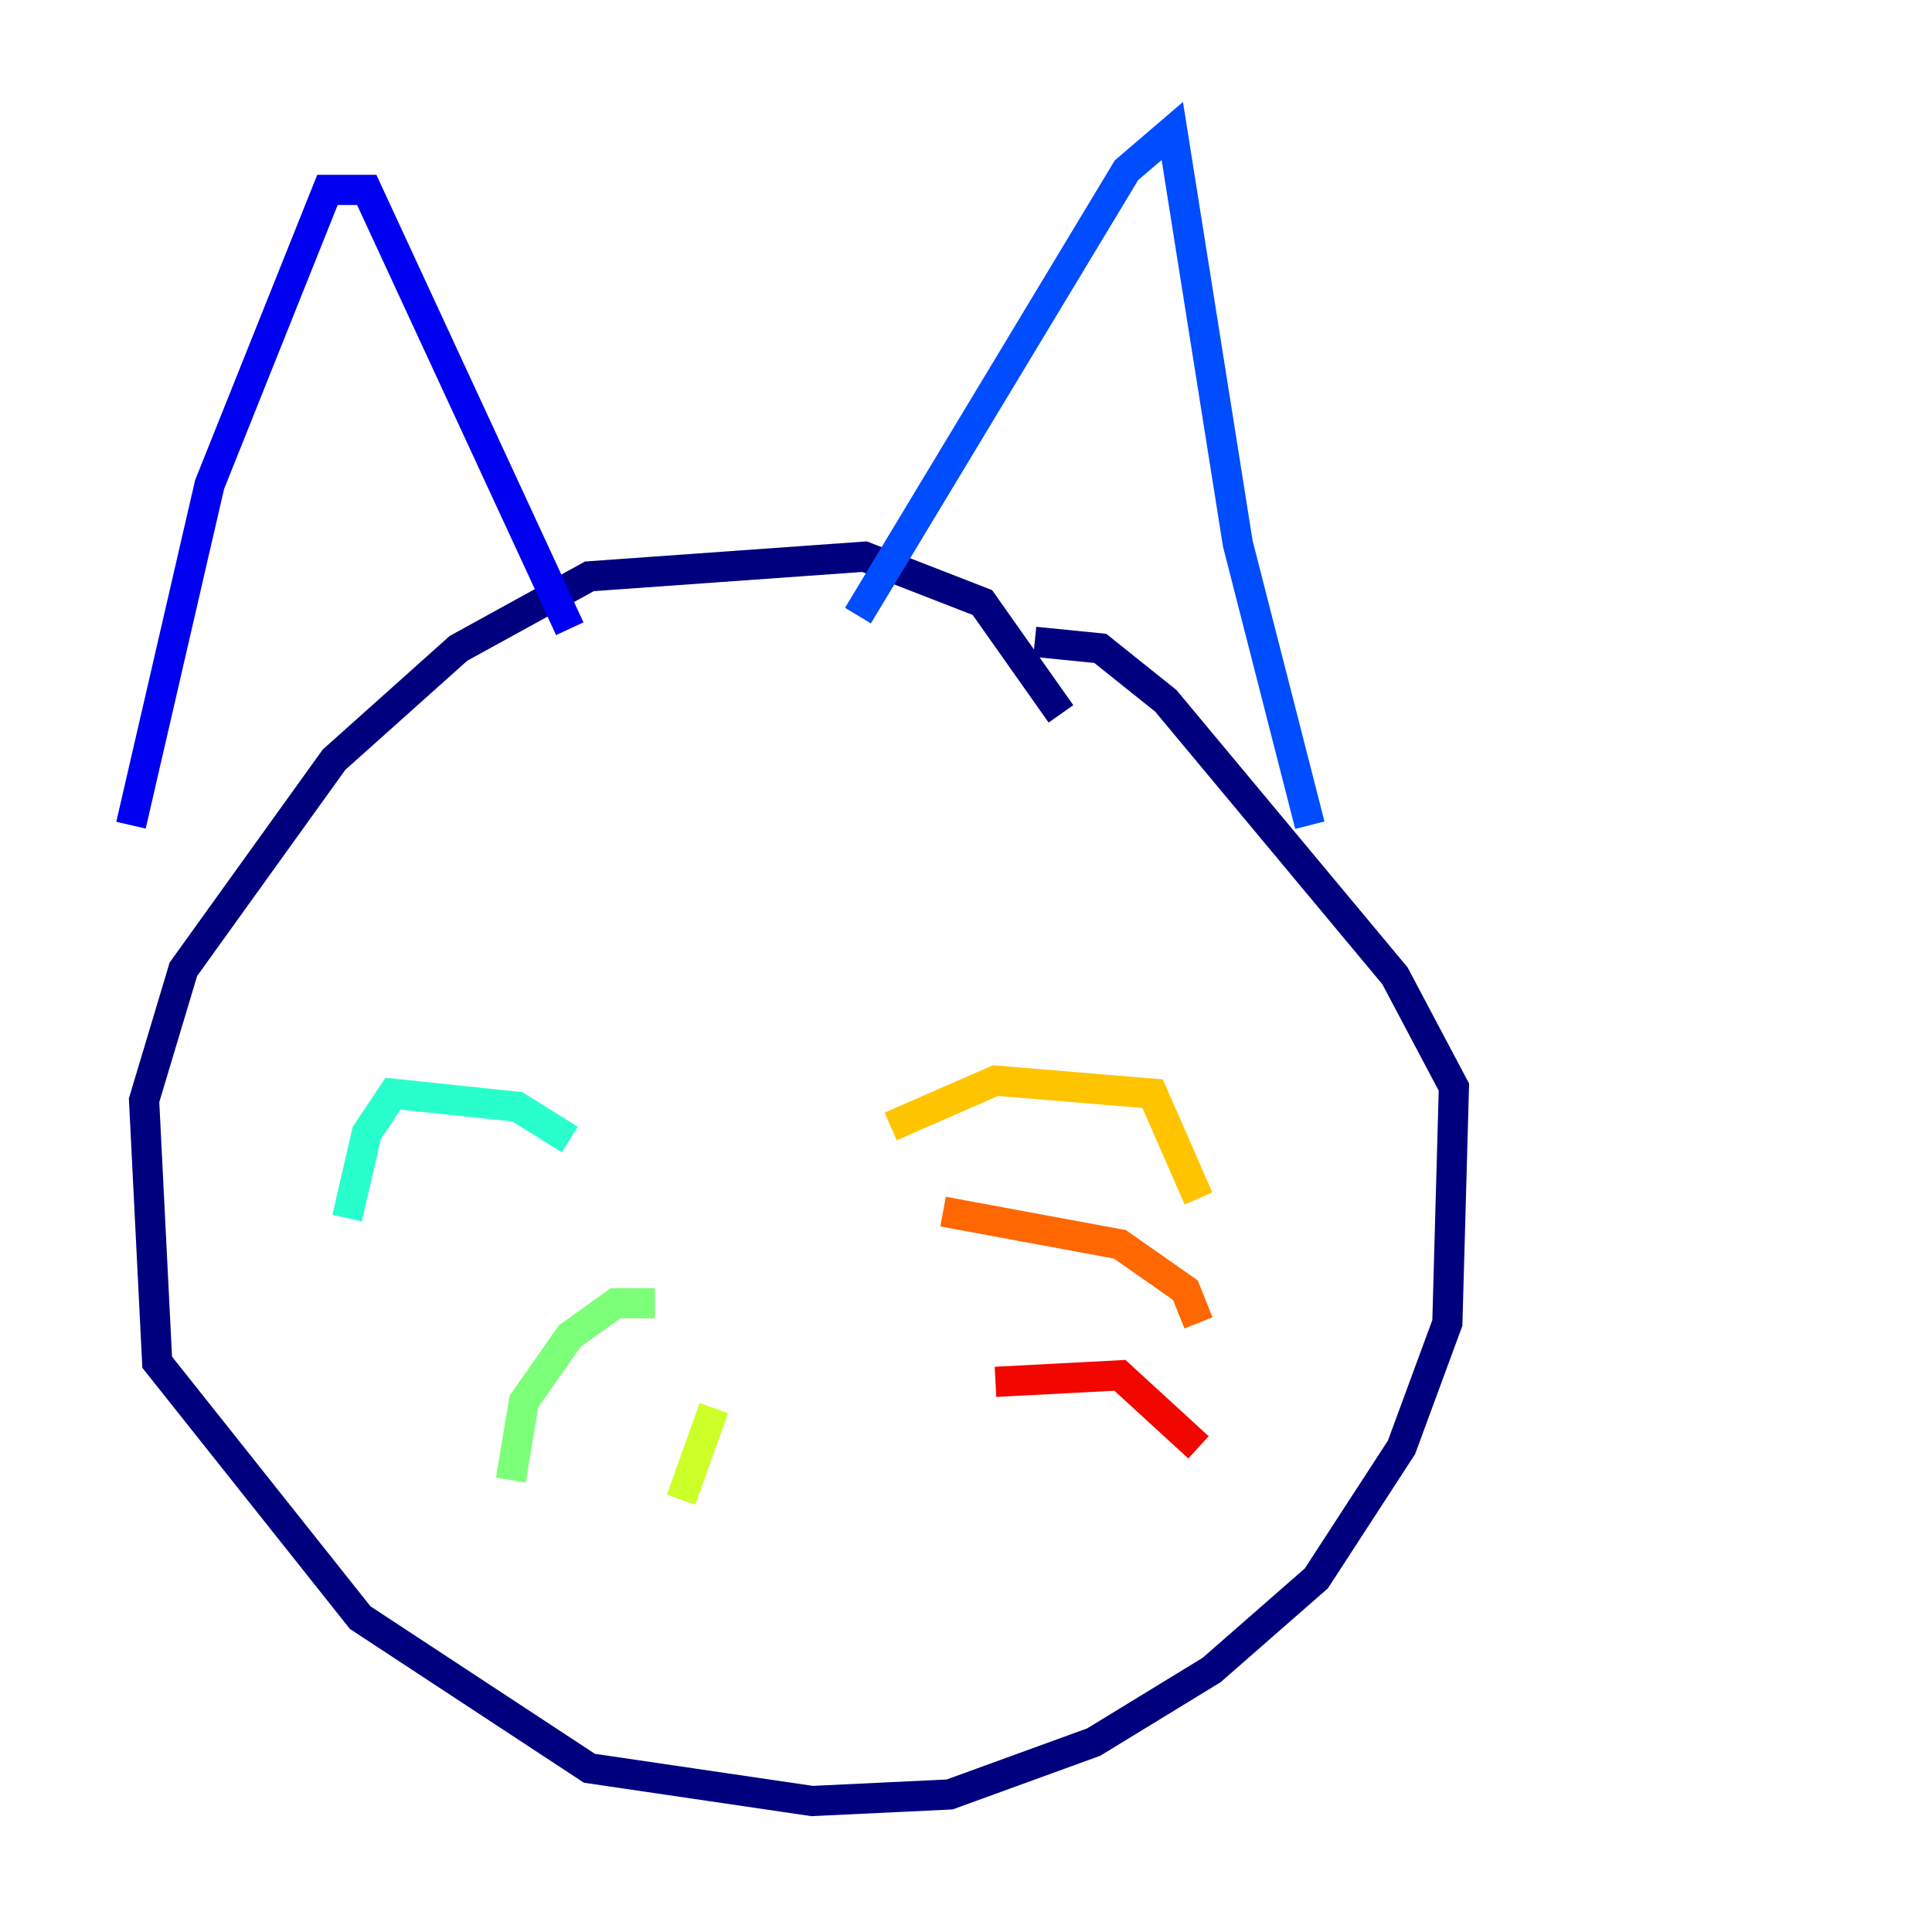 <?xml version="1.0" encoding="utf-8" ?>
<svg baseProfile="tiny" height="128" version="1.2" viewBox="0,0,128,128" width="128" xmlns="http://www.w3.org/2000/svg" xmlns:ev="http://www.w3.org/2001/xml-events" xmlns:xlink="http://www.w3.org/1999/xlink"><defs /><polyline fill="none" points="70.291,47.295 65.085,39.919 57.275,36.881 39.051,38.183 30.373,42.956 22.129,50.332 12.149,64.217 9.546,72.895 10.414,90.251 23.864,107.173 39.051,117.153 53.803,119.322 62.915,118.888 72.461,115.417 80.271,110.644 87.214,104.57 92.854,95.891 95.891,87.647 96.325,72.027 92.42,64.651 77.234,46.427 72.895,42.956 68.556,42.522" stroke="#00007f" stroke-width="2" /><polyline fill="none" points="8.678,54.671 13.885,32.108 21.695,12.583 24.298,12.583 37.749,41.654" stroke="#0000f1" stroke-width="2" /><polyline fill="none" points="56.841,40.786 74.63,11.281 77.668,8.678 82.007,36.014 86.78,54.671" stroke="#004cff" stroke-width="2" /><polyline fill="none" points="50.332,79.403 50.332,79.403" stroke="#00b0ff" stroke-width="2" /><polyline fill="none" points="37.749,75.498 34.278,73.329 26.034,72.461 24.298,75.064 22.997,80.705" stroke="#29ffcd" stroke-width="2" /><polyline fill="none" points="43.39,86.346 40.786,86.346 37.749,88.515 34.712,92.854 33.844,98.061" stroke="#7cff79" stroke-width="2" /><polyline fill="none" points="47.295,93.288 45.125,99.363" stroke="#cdff29" stroke-width="2" /><polyline fill="none" points="59.01,74.63 65.953,71.593 76.366,72.461 79.403,79.403" stroke="#ffc400" stroke-width="2" /><polyline fill="none" points="62.481,80.271 74.197,82.441 78.536,85.478 79.403,87.647" stroke="#ff6700" stroke-width="2" /><polyline fill="none" points="65.953,91.552 74.197,91.119 79.403,95.891" stroke="#f10700" stroke-width="2" /><polyline fill="none" points="52.936,75.064 52.936,75.064" stroke="#7f0000" stroke-width="2" /></svg>